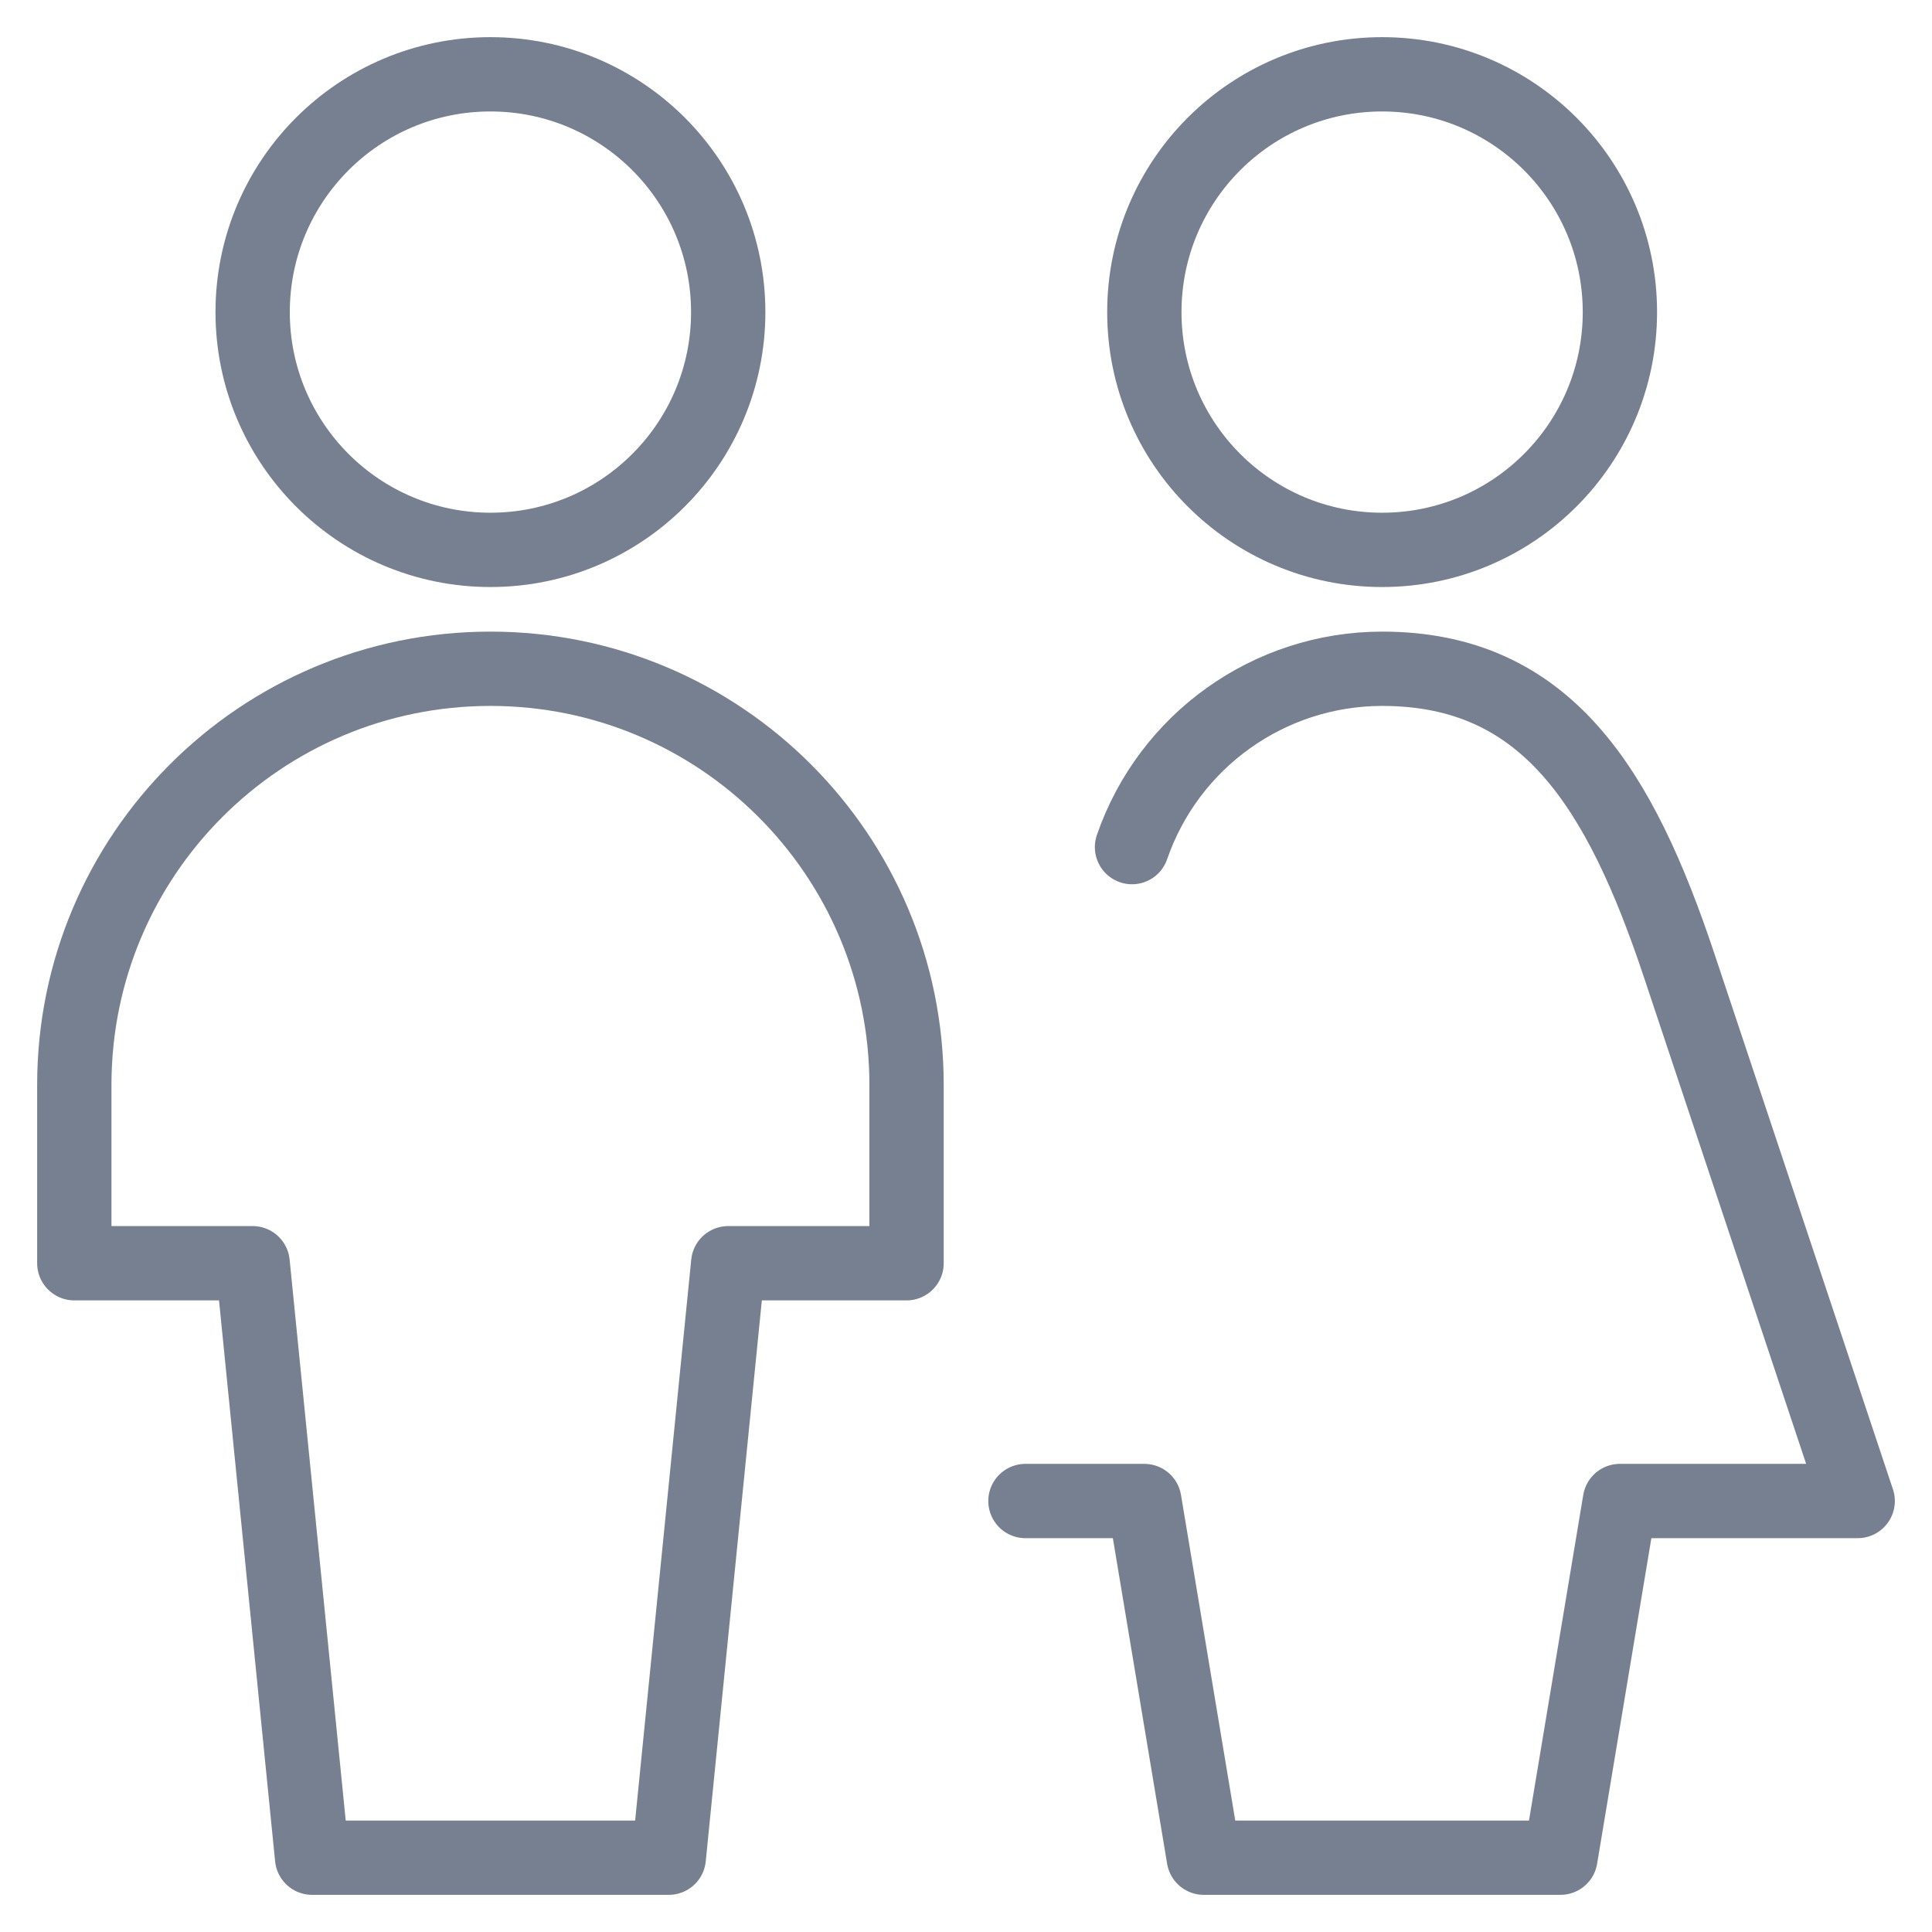 <?xml version="1.0" encoding="UTF-8"?>
<svg width="26px" height="26px" viewBox="0 0 26 26" version="1.1" xmlns="http://www.w3.org/2000/svg" xmlns:xlink="http://www.w3.org/1999/xlink">
    <!-- Generator: Sketch 49 (51002) - http://www.bohemiancoding.com/sketch -->
    <title>ico_adults</title>
    <desc>Created with Sketch.</desc>
    <defs></defs>
    <g id="Hotel-layout" stroke="none" stroke-width="1" fill="none" fill-rule="evenodd" stroke-linecap="round" stroke-linejoin="round">
        <g id="Detail_3" transform="translate(-562, -2232)" stroke="#768090">
            <g id="hotel-detail" transform="translate(0, 211)">
                <g id="rooms" transform="translate(135, 1234)">
                    <g id="1" transform="translate(0, 701)">
                        <g id="Group-3" transform="translate(300, 79)">
                            <g id="Group" transform="translate(120, 0)">
                                <g id="ico_adults" transform="translate(8, 8)">
                                    <g id="Regular">
                                        <circle id="Oval" cx="5.6" cy="3.2" r="3.2"></circle>
                                        <path d="M11.2,13.6 C11.2,10.507 8.693,8 5.6,8 C2.507,8 3.55271368e-16,10.507 0,13.6 L0,16 L2.4,16 L3.2,24 L8,24 L8.8,16 L11.2,16 L11.2,13.6 Z" id="Shape"></path>
                                        <path d="M12.8,19.2 L14.4,19.2 L15.2,24 L20,24 L20.8,19.2 L24,19.2 L21.6,12 C20.8,9.6 19.809,8 17.6,8 C16.081,8.001 14.73,8.965 14.234,10.4" id="Shape"></path>
                                        <circle id="Oval" cx="17.6" cy="3.2" r="3.2"></circle>
                                    </g>
                                </g>
                            </g>
                        </g>
                    </g>
                </g>
            </g>
        </g>
    </g>
</svg>